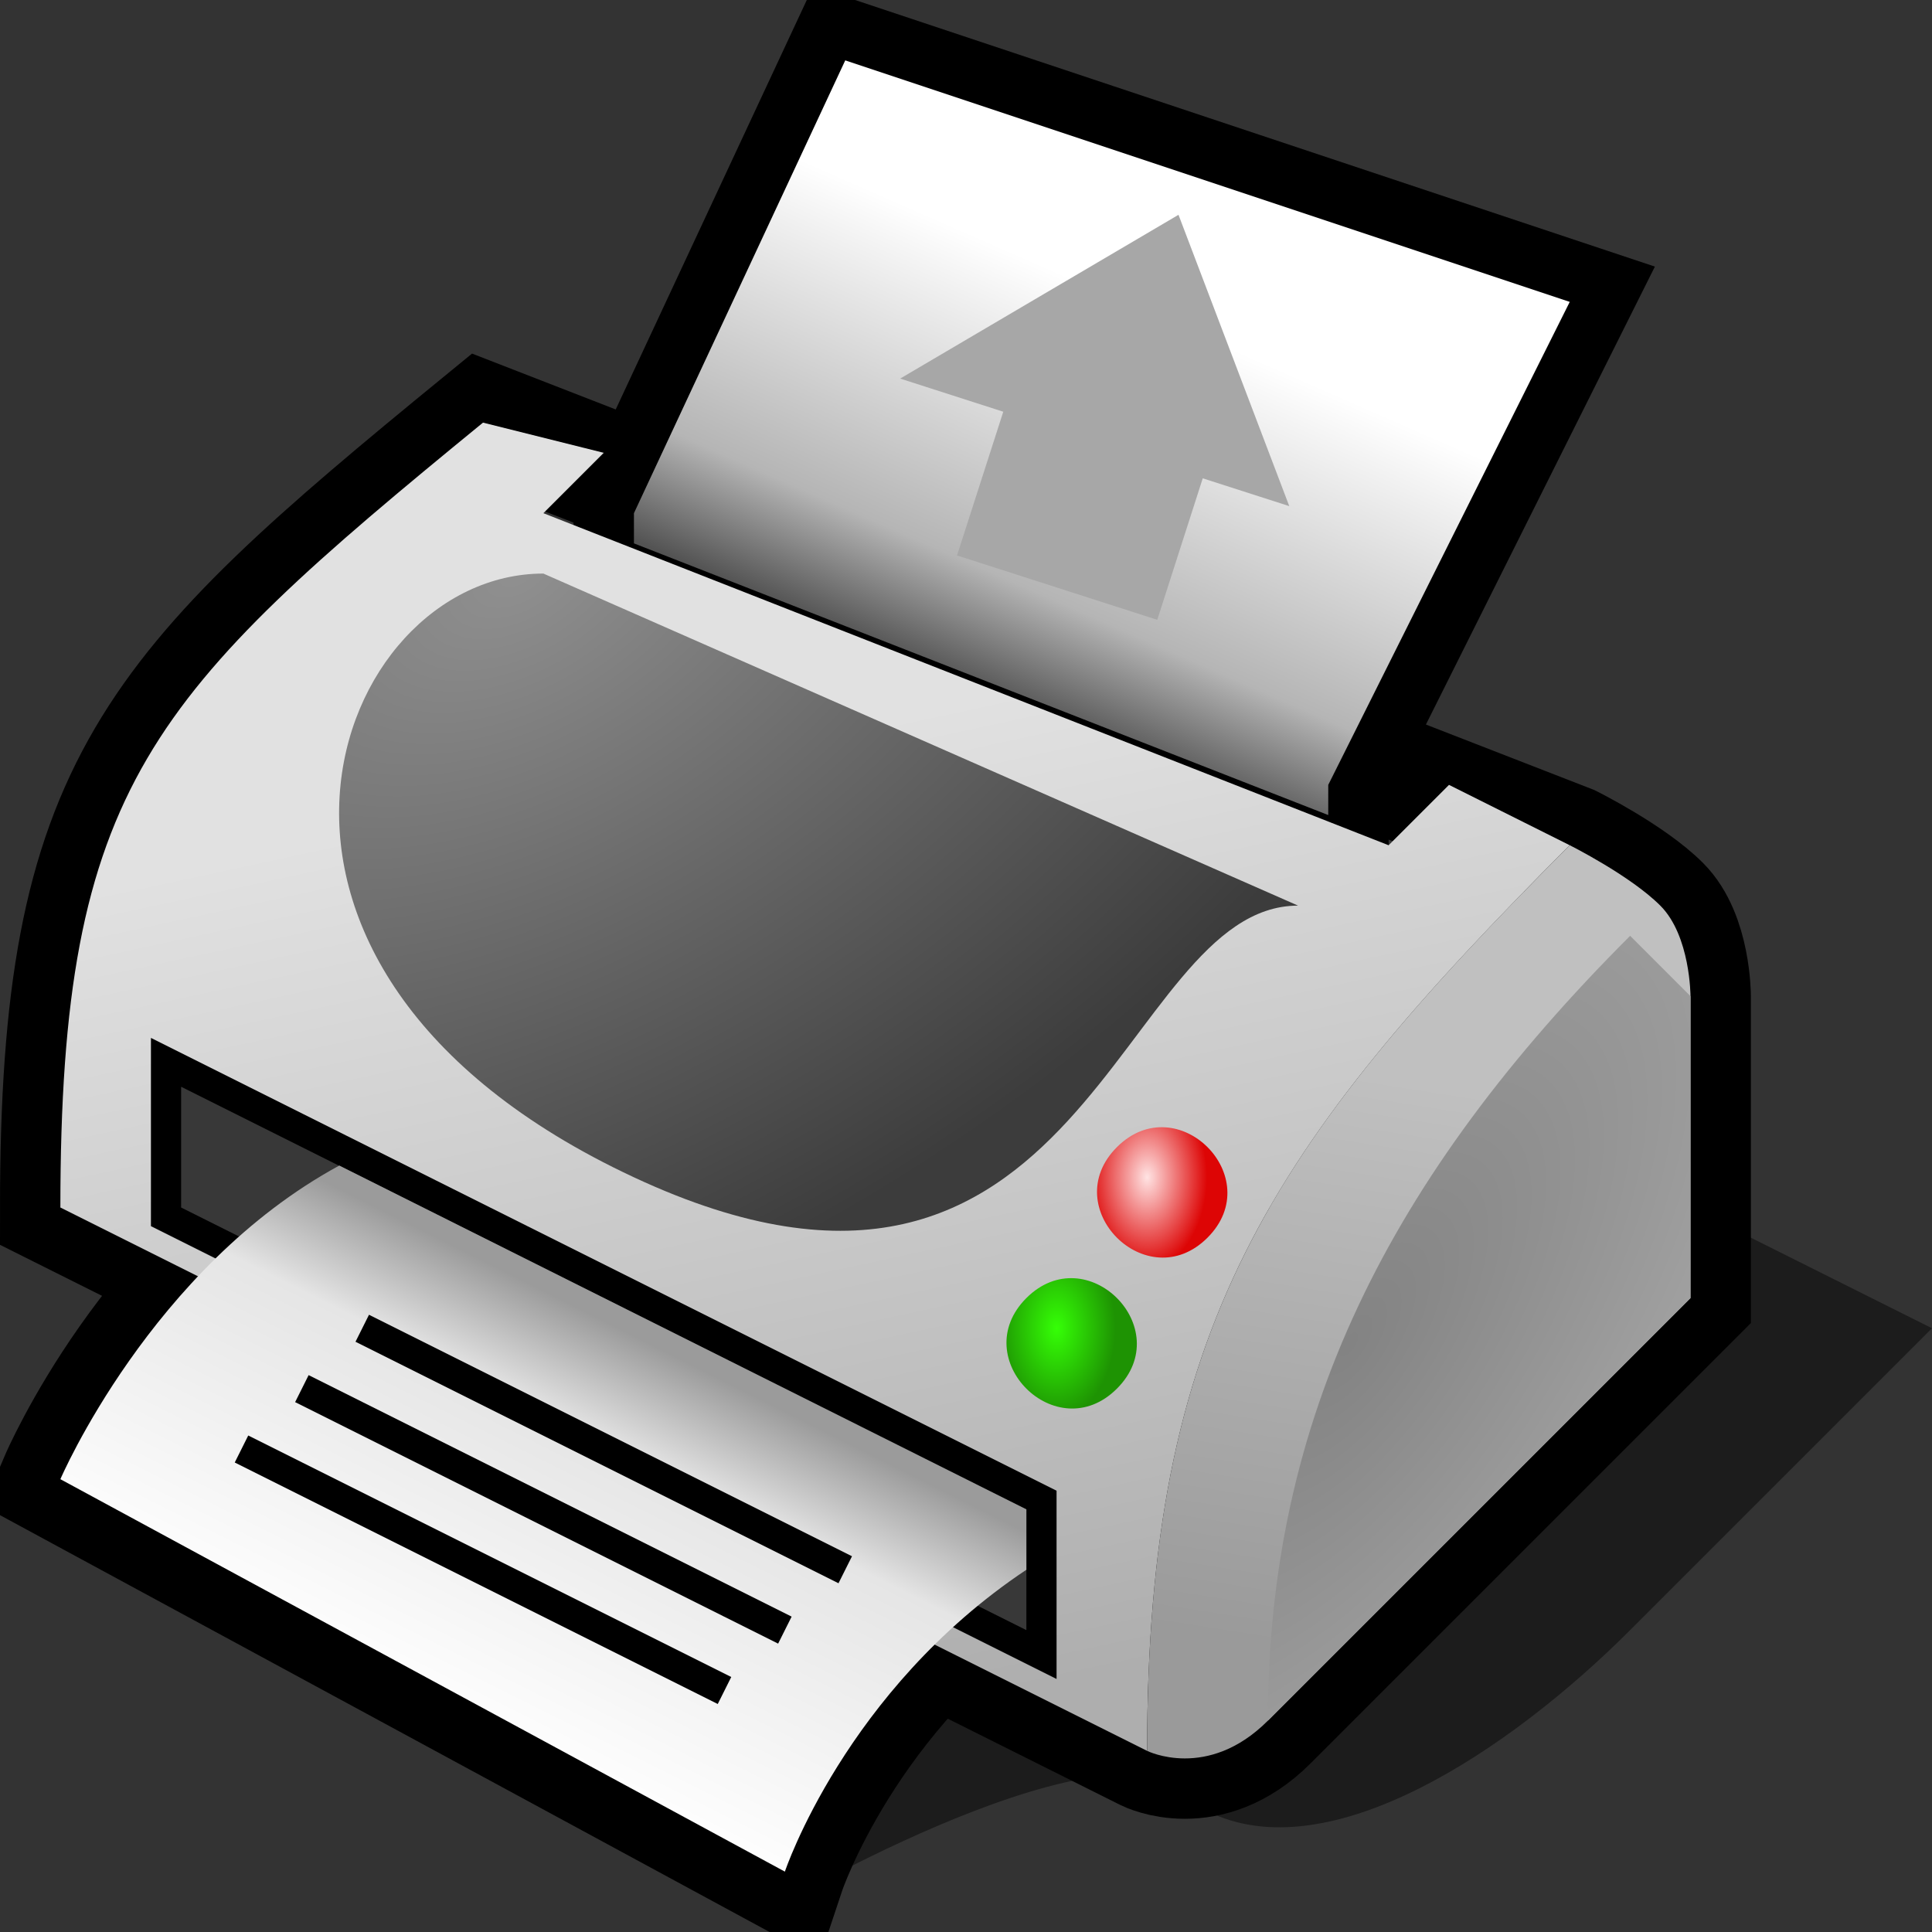 <?xml version="1.0" encoding="UTF-8" standalone="no"?>
<svg
   xmlns:dc="http://purl.org/dc/elements/1.1/"
   xmlns:cc="http://creativecommons.org/ns#"
   xmlns:rdf="http://www.w3.org/1999/02/22-rdf-syntax-ns#"
   xmlns:svg="http://www.w3.org/2000/svg"
   xmlns="http://www.w3.org/2000/svg"
   xmlns:sodipodi="http://sodipodi.sourceforge.net/DTD/sodipodi-0.dtd"
   xmlns:inkscape="http://www.inkscape.org/namespaces/inkscape"
   version="1.1"
   width="64"
   height="64"
   color-interpolation="linearRGB"
   id="svg2"
   inkscape:version="0.47 r22583"
   sodipodi:docname="document-print.svg">
  <rect width="100%" height="100%" fill="#333333" stroke="none"/>
  <defs
     id="defs82">
    <inkscape:perspective
       sodipodi:type="inkscape:persp3d"
       inkscape:vp_x="0 : 32 : 1"
       inkscape:vp_y="0 : 1000 : 0"
       inkscape:vp_z="64 : 32 : 1"
       inkscape:persp3d-origin="32 : 21.333333 : 1"
       id="perspective86" />
    <inkscape:perspective
       id="perspective3087"
       inkscape:persp3d-origin="0.5 : 0.33333333 : 1"
       inkscape:vp_z="1 : 0.5 : 1"
       inkscape:vp_y="0 : 1000 : 0"
       inkscape:vp_x="0 : 0.5 : 1"
       sodipodi:type="inkscape:persp3d" />
  </defs>
  <sodipodi:namedview
     pagecolor="#ffffff"
     bordercolor="#666666"
     borderopacity="1"
     objecttolerance="10"
     gridtolerance="10"
     guidetolerance="10"
     inkscape:pageopacity="0"
     inkscape:pageshadow="2"
     inkscape:window-width="788"
     inkscape:window-height="501"
     id="namedview80"
     showgrid="false"
     inkscape:zoom="3.6875"
     inkscape:cx="32"
     inkscape:cy="32"
     inkscape:window-x="306"
     inkscape:window-y="144"
     inkscape:window-maximized="0"
     inkscape:current-layer="svg2" />
  <g
     id="g4">
    <path
       style="fill:#010000; fill-opacity:0.451"
       d="M26 63C26 63 38 56 40 60C44 62 50 58 54 54L64 44L56 40H26V63z"
       id="path6" />
    <path
       style="fill:none; stroke:#000000; stroke-width:4"
       d="M16 14C5 23 2 26 2 40L38 58C38 58 40 59 42 57L56 43V33C56 33 56 31 55 30C54 29 52 28 52 28L16 14z            M2 49L26 62C26 62 28 56 34 52V50L11.24 38.61C5 42 2 49 2 49z            M52 10L28 2L21 17V18L44 27V26L52 10z"
       id="path8" />
    <linearGradient
       id="gradient0"
       gradientUnits="userSpaceOnUse"
       x1="-8.09"
       y1="65.12"
       x2="-14.95"
       y2="33.36">
      <stop
         offset="0"
         stop-color="#aeaeae"
         id="stop11" />
      <stop
         offset="1"
         stop-color="#e1e1e1"
         id="stop13" />
    </linearGradient>
    <path
       style="fill:url(#gradient0)"
       d="M48 26L46 28L18 17L20 15L16 14C5 23 2 26 2 40L38 58C38 44 42 38 52 28L48 26z"
       id="path15" />
    <path
       style="fill:none; stroke:#000000; stroke-width:2"
       d="M6 40L34 54V50L6 36V40z"
       id="path17" />
    <path
       style="fill:#383838"
       d="M6 40L34 54V50L6 36V40z"
       id="path19" />
    <linearGradient
       id="gradient1"
       gradientUnits="userSpaceOnUse"
       x1="13.56"
       y1="56.53"
       x2="19.96"
       y2="43.73">
      <stop
         offset="0"
         stop-color="#ffffff"
         id="stop22" />
      <stop
         offset="0.749"
         stop-color="#e5e5e5"
         id="stop24" />
      <stop
         offset="1"
         stop-color="#9b9b9b"
         id="stop26" />
    </linearGradient>
    <path
       style="fill:url(#gradient1)"
       d="M2 49L26 62C26 62 28 56 34 52V50L11.24 38.61C5 42 2 49 2 49z"
       id="path28" />
    <linearGradient
       id="gradient2"
       gradientUnits="userSpaceOnUse"
       x1="28.55"
       y1="21.21"
       x2="34.1"
       y2="8.58">
      <stop
         offset="0"
         stop-color="#535353"
         id="stop31" />
      <stop
         offset="0.275"
         stop-color="#b5b5b5"
         id="stop33" />
      <stop
         offset="1"
         stop-color="#ffffff"
         id="stop35" />
    </linearGradient>
    <path
       style="fill:url(#gradient2)"
       d="M52 10L28 2L21 17V18L44 27V26L52 10z"
       id="path37" />
    <linearGradient
       id="gradient3"
       gradientUnits="userSpaceOnUse"
       x1="45.88"
       y1="35.61"
       x2="42.88"
       y2="54.61">
      <stop
         offset="0.004"
         stop-color="#c0c0c0"
         id="stop40" />
      <stop
         offset="1"
         stop-color="#9a9a9a"
         id="stop42" />
    </linearGradient>
    <path
       style="fill:url(#gradient3)"
       d="M55 30C54 29 52 28 52 28C42 38 38 44 38 58C38 58 40 59 42 57L56 43V33C56 33 56 31 55 30z"
       id="path44" />
    <radialGradient
       id="gradient4"
       gradientUnits="userSpaceOnUse"
       cx="0"
       cy="0"
       r="64"
       gradientTransform="matrix(0.165,0.118,-0.269,0.376,44.67,44.542)">
      <stop
         offset="0.004"
         stop-color="#838383"
         id="stop47" />
      <stop
         offset="1"
         stop-color="#adadad"
         id="stop49" />
    </radialGradient>
    <path
       style="fill:url(#gradient4)"
       d="M42 57L56 43V33L54 31C46 39 42 47 42 57z"
       id="path51" />
    <radialGradient
       id="gradient5"
       gradientUnits="userSpaceOnUse"
       cx="0"
       cy="0"
       r="64"
       gradientTransform="matrix(0.031,0,0,0.047,33,43)">
      <stop
         offset="0"
         stop-color="#ffe3e3"
         id="stop54" />
      <stop
         offset="1"
         stop-color="#dd0505"
         id="stop56" />
    </radialGradient>
    <path
       style="fill:url(#gradient5)"
       d="M32 42C34 40 37 43 35 45C33 47 30 44 32 42z"
       transform="matrix(1,0,0,1,5,-4)"
       id="path58" />
    <radialGradient
       id="gradient6"
       gradientUnits="userSpaceOnUse"
       cx="0"
       cy="0"
       r="64"
       gradientTransform="matrix(0.031,0,0,0.047,33,43)">
      <stop
         offset="0"
         stop-color="#35ff06"
         id="stop61" />
      <stop
         offset="0.984"
         stop-color="#1e9303"
         id="stop63" />
    </radialGradient>
    <path
       style="fill:url(#gradient6)"
       d="M32 42C34 40 37 43 35 45C33 47 30 44 32 42z"
       transform="matrix(1,0,0,1,2,1)"
       id="path65" />
    <path
       style="fill:none; stroke:#000000; stroke-width:1"
       d="M8 48L24 56"
       transform="matrix(1,0,0,1,4,-4)"
       id="path67" />
    <path
       style="fill:none; stroke:#000000; stroke-width:1"
       d="M8 48L24 56"
       transform="matrix(1,0,0,1,2,-2)"
       id="path69" />
    <path
       style="fill:none; stroke:#000000; stroke-width:1"
       d="M8 48L24 56"
       id="path71" />
    <radialGradient
       id="gradient7"
       gradientUnits="userSpaceOnUse"
       cx="0"
       cy="0"
       r="64"
       gradientTransform="matrix(0.529,-0.327,0.196,0.317,17.153,18.922)">
      <stop
         offset="0"
         stop-color="#909090"
         id="stop74" />
      <stop
         offset="1"
         stop-color="#3c3c3c"
         id="stop76" />
    </radialGradient>
    <path
       style="fill:url(#gradient7)"
       d="M18 19L43 30C37 30 36 46 21 39C6 32 11 19 18 19z"
       id="path78" />
  </g>
  <g
     id="layer2"
     inkscape:label="arrow"
     transform="matrix(0.952,0.306,-0.306,0.952,18.112,-8.014)">
    <path
       sodipodi:nodetypes="cccccccc"
       id="path8643"
       d="m 21.022,20.989 6.968,0 0,-4.924 3.011,0 L 24.554,8 l -7.118,7.987 3.588,0 -0.002,5.003 z"
       style="color:#000000;fill:#a7a7a7;fill-opacity:1;fill-rule:evenodd;stroke:none;stroke-width:1;marker:none;visibility:visible;display:inline;overflow:visible" />
  </g>
</svg>
